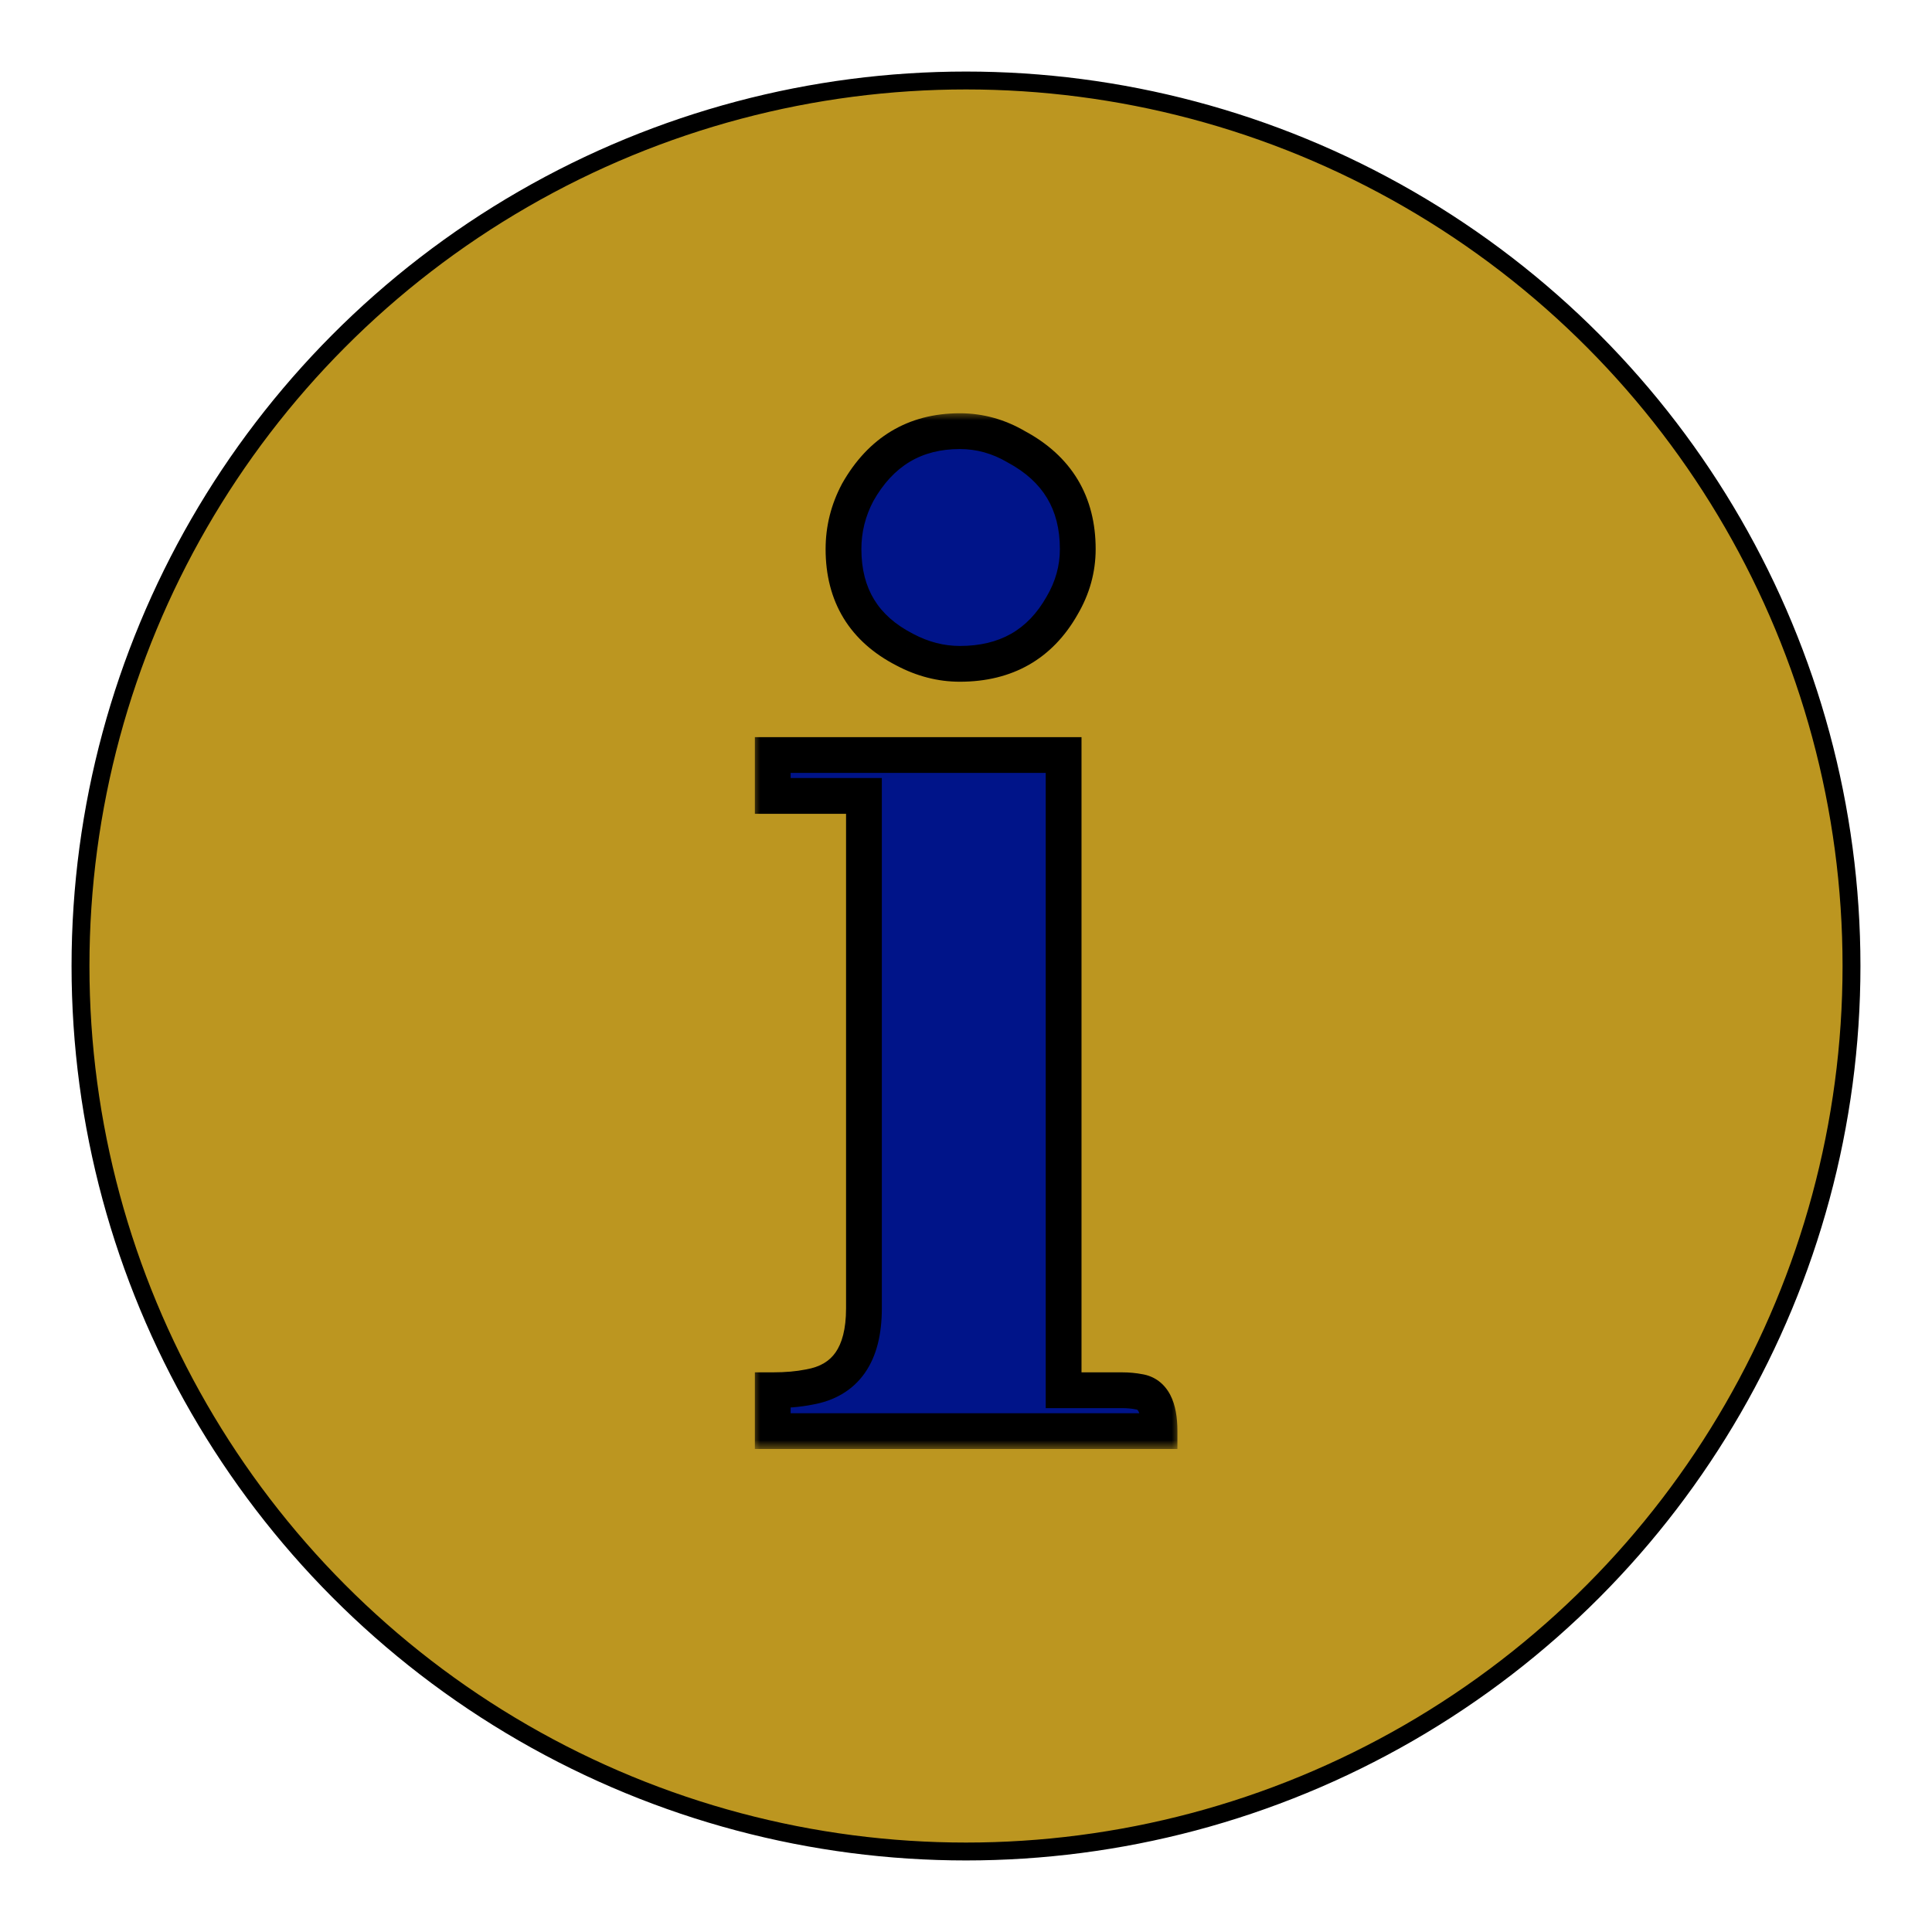 <svg width="108" height="108" viewBox="0 0 108 108" fill="none" xmlns="http://www.w3.org/2000/svg">
<g filter="url(#filter0_d_31_9)">
<circle cx="54" cy="50" r="49.5" fill="#BC9620" stroke="black"/>
<mask id="path-2-outside-1_31_9" maskUnits="userSpaceOnUse" x="42" y="19" width="24" height="58" fill="black">
<rect fill="white" x="42" y="19" width="24" height="58"/>
<path d="M62.709 73.715C63.06 73.715 63.383 73.744 63.676 73.803C64.438 73.92 64.818 74.652 64.818 76H43.197V73.715C43.959 73.715 44.633 73.656 45.219 73.539C47.27 73.188 48.295 71.723 48.295 69.144V40.492H43.197V38.207H59.457V73.715H62.709ZM60.248 26.693C60.248 27.807 59.955 28.861 59.369 29.857C58.139 32.025 56.234 33.109 53.656 33.109C52.602 33.109 51.576 32.846 50.58 32.318C48.295 31.146 47.152 29.271 47.152 26.693C47.152 25.58 47.416 24.525 47.943 23.529C49.232 21.244 51.137 20.102 53.656 20.102C54.77 20.102 55.824 20.395 56.82 20.98C59.105 22.211 60.248 24.115 60.248 26.693Z"/>
</mask>
<path d="M62.709 73.715C63.06 73.715 63.383 73.744 63.676 73.803C64.438 73.92 64.818 74.652 64.818 76H43.197V73.715C43.959 73.715 44.633 73.656 45.219 73.539C47.27 73.188 48.295 71.723 48.295 69.144V40.492H43.197V38.207H59.457V73.715H62.709ZM60.248 26.693C60.248 27.807 59.955 28.861 59.369 29.857C58.139 32.025 56.234 33.109 53.656 33.109C52.602 33.109 51.576 32.846 50.58 32.318C48.295 31.146 47.152 29.271 47.152 26.693C47.152 25.58 47.416 24.525 47.943 23.529C49.232 21.244 51.137 20.102 53.656 20.102C54.77 20.102 55.824 20.395 56.82 20.98C59.105 22.211 60.248 24.115 60.248 26.693Z" fill="#001489"/>
<path d="M63.676 73.803L63.48 74.783L63.502 74.788L63.524 74.791L63.676 73.803ZM64.818 76V77H65.818V76H64.818ZM43.197 76H42.197V77H43.197V76ZM43.197 73.715V72.715H42.197V73.715H43.197ZM45.219 73.539L45.05 72.553L45.036 72.556L45.023 72.558L45.219 73.539ZM48.295 40.492H49.295V39.492H48.295V40.492ZM43.197 40.492H42.197V41.492H43.197V40.492ZM43.197 38.207V37.207H42.197V38.207H43.197ZM59.457 38.207H60.457V37.207H59.457V38.207ZM59.457 73.715H58.457V74.715H59.457V73.715ZM59.369 29.857L58.507 29.35L58.503 29.357L58.499 29.364L59.369 29.857ZM50.58 32.318L51.048 31.434L51.036 31.428L50.58 32.318ZM47.943 23.529L47.072 23.038L47.066 23.05L47.06 23.061L47.943 23.529ZM56.82 20.98L56.313 21.842L56.33 21.852L56.346 21.861L56.82 20.98ZM62.709 73.715V74.715C63.006 74.715 63.261 74.74 63.48 74.783L63.676 73.803L63.872 72.822C63.504 72.749 63.115 72.715 62.709 72.715V73.715ZM63.676 73.803L63.524 74.791C63.567 74.798 63.578 74.807 63.579 74.808C63.582 74.811 63.609 74.831 63.645 74.901C63.729 75.062 63.818 75.397 63.818 76H64.818H65.818C65.818 75.256 65.717 74.55 65.42 73.979C65.095 73.353 64.549 72.925 63.828 72.814L63.676 73.803ZM64.818 76V75H43.197V76V77H64.818V76ZM43.197 76H44.197V73.715H43.197H42.197V76H43.197ZM43.197 73.715V74.715C44.008 74.715 44.75 74.653 45.415 74.52L45.219 73.539L45.023 72.558C44.516 72.66 43.91 72.715 43.197 72.715V73.715ZM45.219 73.539L45.388 74.525C46.63 74.312 47.654 73.737 48.345 72.75C49.017 71.79 49.295 70.552 49.295 69.144H48.295H47.295C47.295 70.315 47.06 71.098 46.707 71.603C46.372 72.081 45.859 72.415 45.05 72.553L45.219 73.539ZM48.295 69.144H49.295V40.492H48.295H47.295V69.144H48.295ZM48.295 40.492V39.492H43.197V40.492V41.492H48.295V40.492ZM43.197 40.492H44.197V38.207H43.197H42.197V40.492H43.197ZM43.197 38.207V39.207H59.457V38.207V37.207H43.197V38.207ZM59.457 38.207H58.457V73.715H59.457H60.457V38.207H59.457ZM59.457 73.715V74.715H62.709V73.715V72.715H59.457V73.715ZM60.248 26.693H59.248C59.248 27.621 59.006 28.502 58.507 29.35L59.369 29.857L60.231 30.364C60.904 29.221 61.248 27.992 61.248 26.693H60.248ZM59.369 29.857L58.499 29.364C57.454 31.206 55.89 32.109 53.656 32.109V33.109V34.109C56.579 34.109 58.823 32.845 60.239 30.351L59.369 29.857ZM53.656 33.109V32.109C52.776 32.109 51.91 31.891 51.048 31.435L50.58 32.318L50.112 33.202C51.242 33.8 52.427 34.109 53.656 34.109V33.109ZM50.58 32.318L51.036 31.428C50.03 30.912 49.323 30.268 48.863 29.513C48.403 28.758 48.152 27.831 48.152 26.693H47.152H46.152C46.152 28.134 46.473 29.434 47.155 30.554C47.838 31.674 48.845 32.553 50.124 33.208L50.58 32.318ZM47.152 26.693H48.152C48.152 25.745 48.375 24.851 48.827 23.997L47.943 23.529L47.06 23.061C46.457 24.2 46.152 25.415 46.152 26.693H47.152ZM47.943 23.529L48.814 24.021C49.935 22.034 51.516 21.102 53.656 21.102V20.102V19.102C50.758 19.102 48.53 20.455 47.072 23.038L47.943 23.529ZM53.656 20.102V21.102C54.584 21.102 55.465 21.343 56.313 21.842L56.82 20.98L57.327 20.119C56.184 19.446 54.955 19.102 53.656 19.102V20.102ZM56.82 20.98L56.346 21.861C57.357 22.405 58.069 23.073 58.534 23.846C58.998 24.619 59.248 25.556 59.248 26.693H60.248H61.248C61.248 25.253 60.927 23.948 60.249 22.817C59.57 21.686 58.568 20.786 57.294 20.1L56.82 20.98Z" fill="black" mask="url(#path-2-outside-1_31_9)"/>
</g>
<defs>
<filter id="filter0_d_31_9" x="0" y="0" width="108" height="108" filterUnits="userSpaceOnUse" color-interpolation-filters="sRGB">
<feFlood flood-opacity="0" result="BackgroundImageFix"/>
<feColorMatrix in="SourceAlpha" type="matrix" values="0 0 0 0 0 0 0 0 0 0 0 0 0 0 0 0 0 0 127 0" result="hardAlpha"/>
<feOffset dy="4"/>
<feGaussianBlur stdDeviation="2"/>
<feComposite in2="hardAlpha" operator="out"/>
<feColorMatrix type="matrix" values="0 0 0 0 0.011 0 0 0 0 0.26 0 0 0 0 0.564 0 0 0 0.25 0"/>
<feBlend mode="normal" in2="BackgroundImageFix" result="effect1_dropShadow_31_9"/>
<feBlend mode="normal" in="SourceGraphic" in2="effect1_dropShadow_31_9" result="shape"/>
</filter>
</defs>
</svg>
